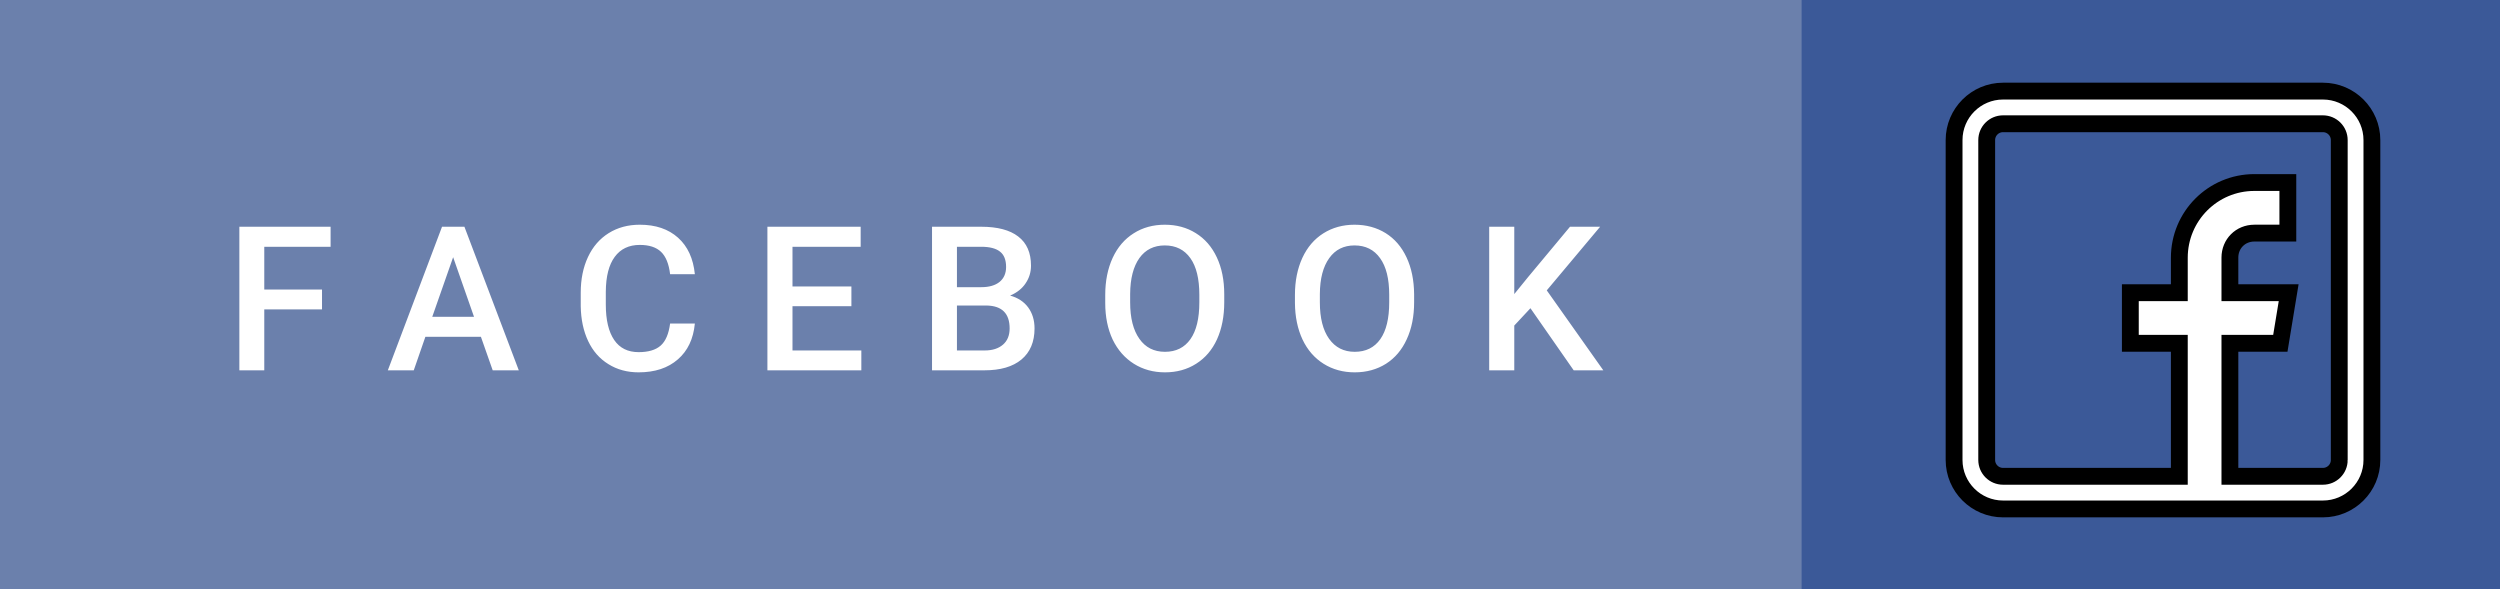 <svg width="148.52" height="35" xmlns="http://www.w3.org/2000/svg">

 <rect width="100%" height="100%" fill="#333333" stroke="none"/>

 <g>
  <title>Layer 1</title>
  <rect id="svg_1" fill="#6B80AC" height="35" width="109.03" y="0" x="0" class="svg__rect"/>
  <rect id="svg_2" fill="#3B5998" height="35" width="41.49" y="0" x="107.03" class="svg__rect"/>
  <path id="svg_3" fill="#FFFFFF" d="m15.7,22l-1.48,0l0,-8.53l5.42,0l0,1.19l-3.94,0l0,2.54l3.43,0l0,1.18l-3.43,0l0,3.62zm8.88,0l-1.54,0l3.22,-8.53l1.33,0l3.23,8.53l-1.55,0l-0.7,-1.99l-3.3,0l-0.69,1.99zm2.34,-6.72l-1.24,3.54l2.48,0l-1.24,-3.54zm7.58,2.91l0,0l0,-0.8q0,-1.2 0.43,-2.12q0.43,-0.92 1.23,-1.42q0.8,-0.5 1.85,-0.5l0,0q1.41,0 2.27,0.77q0.86,0.77 1,2.17l0,0l-1.47,0q-0.11,-0.92 -0.54,-1.33q-0.43,-0.41 -1.26,-0.41l0,0q-0.97,0 -1.49,0.71q-0.52,0.7 -0.53,2.07l0,0l0,0.76q0,1.38 0.5,2.11q0.49,0.72 1.45,0.72l0,0q0.87,0 1.31,-0.39q0.44,-0.39 0.56,-1.31l0,0l1.47,0q-0.13,1.37 -1.01,2.13q-0.88,0.77 -2.33,0.77l0,0q-1.02,0 -1.8,-0.49q-0.78,-0.48 -1.2,-1.37q-0.42,-0.89 -0.44,-2.07zm16.67,3.81l-5.58,0l0,-8.53l5.54,0l0,1.19l-4.05,0l0,2.36l3.5,0l0,1.17l-3.5,0l0,2.63l4.09,0l0,1.18zm7.31,0l-3.11,0l0,-8.53l2.92,0q1.45,0 2.2,0.58q0.76,0.58 0.76,1.73l0,0q0,0.58 -0.32,1.05q-0.31,0.47 -0.92,0.73l0,0q0.69,0.19 1.07,0.7q0.38,0.52 0.38,1.25l0,0q0,1.2 -0.78,1.85q-0.77,0.64 -2.2,0.64l0,0zm-1.63,-3.85l0,2.67l1.65,0q0.69,0 1.09,-0.35q0.39,-0.34 0.39,-0.96l0,0q0,-1.33 -1.36,-1.36l0,0l-1.77,0zm0,-3.49l0,2.4l1.45,0q0.69,0 1.08,-0.31q0.39,-0.32 0.39,-0.89l0,0q0,-0.63 -0.36,-0.91q-0.36,-0.29 -1.12,-0.29l0,0l-1.44,0zm8.81,3.34l0,0l0,-0.48q0,-1.24 0.44,-2.2q0.44,-0.95 1.25,-1.46q0.8,-0.51 1.85,-0.51q1.04,0 1.84,0.5q0.81,0.5 1.25,1.44q0.44,0.94 0.44,2.19l0,0l0,0.48q0,1.25 -0.43,2.2q-0.43,0.94 -1.24,1.45q-0.8,0.51 -1.85,0.51l0,0q-1.04,0 -1.85,-0.51q-0.81,-0.51 -1.26,-1.44q-0.44,-0.94 -0.44,-2.17zm1.48,-0.54l0,0.5q0,1.4 0.55,2.17q0.54,0.77 1.52,0.77l0,0q0.98,0 1.51,-0.75q0.53,-0.75 0.53,-2.19l0,0l0,-0.45q0,-1.42 -0.53,-2.17q-0.54,-0.76 -1.52,-0.76l0,0q-0.97,0 -1.51,0.75q-0.54,0.76 -0.55,2.13l0,0zm9.79,0.54l0,0l0,-0.48q0,-1.24 0.44,-2.2q0.44,-0.95 1.25,-1.46q0.81,-0.51 1.85,-0.51q1.04,0 1.85,0.5q0.8,0.5 1.24,1.44q0.44,0.94 0.45,2.19l0,0l0,0.48q0,1.25 -0.44,2.2q-0.43,0.94 -1.23,1.45q-0.81,0.51 -1.86,0.51l0,0q-1.04,0 -1.85,-0.51q-0.81,-0.51 -1.25,-1.44q-0.44,-0.94 -0.45,-2.17zm1.48,-0.54l0,0.5q0,1.4 0.55,2.17q0.55,0.77 1.52,0.77l0,0q0.99,0 1.52,-0.75q0.53,-0.75 0.53,-2.19l0,0l0,-0.45q0,-1.42 -0.54,-2.17q-0.54,-0.76 -1.52,-0.76l0,0q-0.96,0 -1.5,0.75q-0.55,0.76 -0.56,2.13l0,0zm11.55,4.54l-1.49,0l0,-8.53l1.49,0l0,4l0.82,-1.01l2.49,-2.99l1.79,0l-3.17,3.78l3.36,4.75l-1.76,0l-2.57,-3.69l-0.96,1.03l0,2.66z" class="svg__text"/>
  <g stroke="null">
   <g stroke="null">
    <g stroke="null" xmlns="http://www.w3.org/2000/svg">
     <g stroke="null">
      <path stroke="null" data-original="#000000" fill="#ffffff" d="m138.001,5.413l-19.004,0c-1.604,0 -2.909,1.305 -2.909,2.909l0,19.004c0,1.604 1.305,2.909 2.909,2.909l19.004,0c1.604,0 2.909,-1.305 2.909,-2.909l0,-19.004c0,-1.604 -1.305,-2.909 -2.909,-2.909zm0.97,21.913c0,0.535 -0.435,0.97 -0.97,0.97l-5.527,0l0,-7.902l2.996,0l0.495,-3.006l-3.491,0l0,-2.085c0,-0.823 0.631,-1.454 1.454,-1.454l1.988,0l0,-3.006l-1.988,0c-2.469,0 -4.459,2 -4.459,4.469l0,2.076l-2.91,0l0,3.006l2.91,0l0,7.902l-10.473,0c-0.535,0 -0.97,-0.435 -0.97,-0.97l0,-19.004c0,-0.535 0.435,-0.97 0.97,-0.97l19.004,0c0.535,0 0.97,0.435 0.97,0.97l0,19.004z"/>
     </g>
    </g>
   </g>
  </g>
 </g>
</svg>